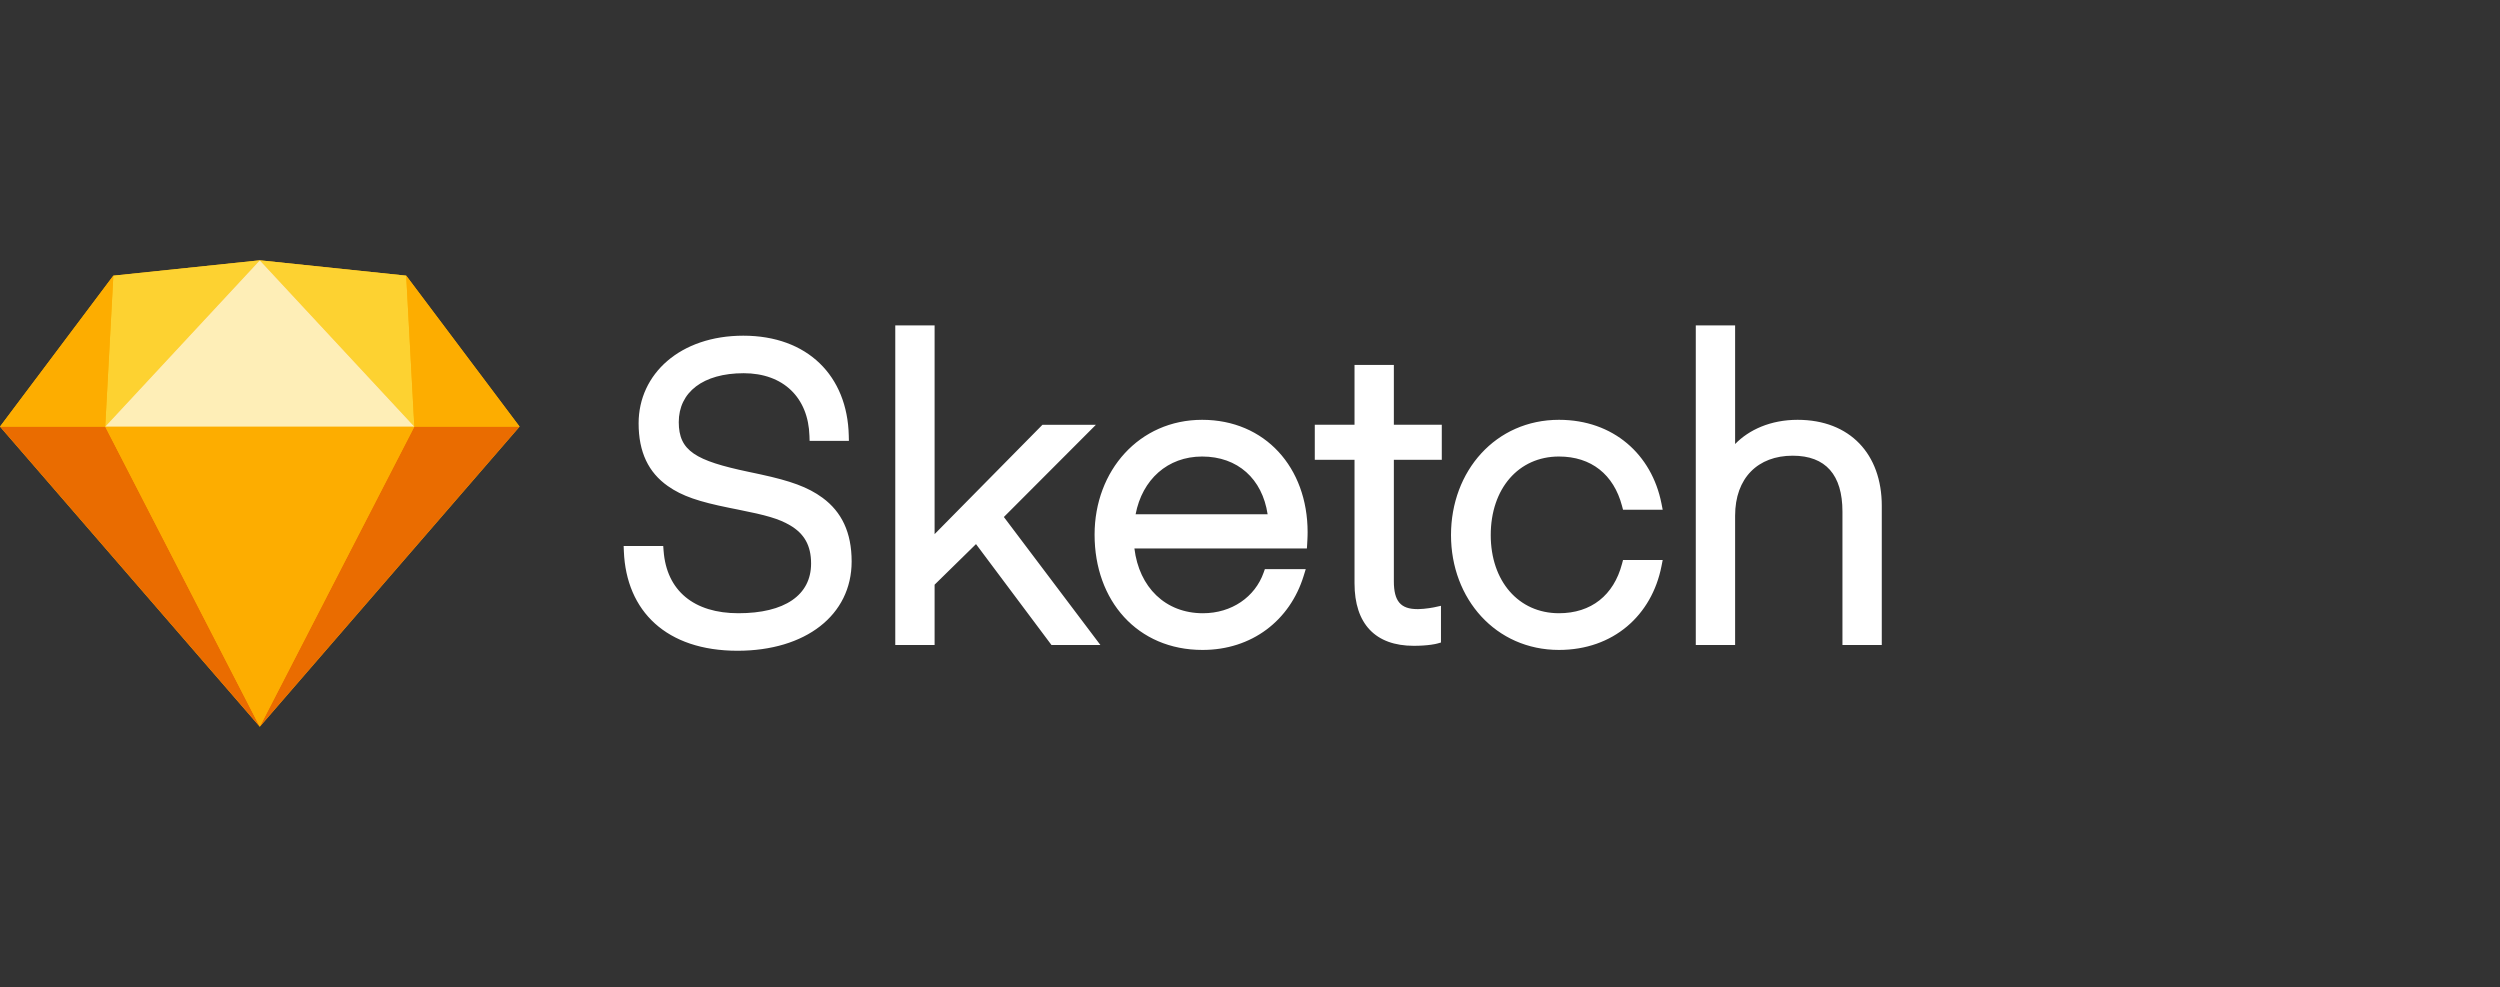 <svg clip-rule="evenodd" fill-rule="evenodd" stroke-linejoin="round" stroke-miterlimit="2" viewBox="0 0 461 182" xmlns="http://www.w3.org/2000/svg"><rect x="0" y="0" width="461" height="182" fill="#333333" stroke="none"/><g transform="translate(0 48)"><path d="m122.365 53.564-.066-.88h-7.299l.04.99c.449 11.024 7.832 18.326 20.963 18.326 12.524 0 21.039-6.55 21.039-16.464 0-5.361-1.847-9.154-5.368-11.745-2.708-1.993-5.946-3.116-11.316-4.288-.359-.079-.732-.159-1.181-.254-.266-.056-1.22-.257-1.17-.247-9.751-2.058-12.844-3.845-12.844-9.169 0-5.506 4.472-9.012 11.973-9.012 7.299 0 11.911 4.487 12.126 11.55l.028.922h7.246l-.023-.973c-.252-11.009-7.59-18.419-19.452-18.419-11.626 0-19.302 7.042-19.302 16.16 0 5.345 1.846 9.068 5.372 11.555 2.686 1.895 5.798 2.9 11.288 4.015.257.053.525.107.844.17.198.04.421.084.84.168 5.194 1.034 7.486 1.673 9.577 2.896 2.595 1.52 3.883 3.69 3.883 7.051 0 5.837-4.874 9.164-13.409 9.164-8.17 0-13.24-4.125-13.789-11.516zm49.975-3.072v-38.492h-7.252v58.935h7.252v-11.119l7.634-7.485 13.633 18.226.284.378h9.021l-1.15-1.525-16.65-22.076 15.355-15.383 1.621-1.624h-9.857l-.277.281zm36.846 2.649h31.805l.055-.892c.01-.156.025-.415.039-.728.011-.247.021-.488.028-.715.007-.247.011-.471.011-.669 0-11.931-7.851-20.723-19.453-20.723-11.58 0-19.83 9.358-19.83 21.179 0 12.164 7.876 21.255 19.906 21.255 9.096 0 16.123-5.433 18.655-13.674l.378-1.231h-7.538l-.223.633c-1.59 4.51-5.894 7.504-11.197 7.504-6.932 0-11.765-4.793-12.636-11.939zm.22-6.312c1.224-6.399 5.9-10.646 12.265-10.646 6.561 0 11.089 4.107 12.079 10.646zm47.62-10.038h8.839v-6.464h-8.839v-11.027h-7.252v11.027h-7.328v6.464h7.328v22.776c0 7.471 3.85 11.52 10.916 11.52 1.233 0 2.297-.074 3.189-.199.552-.077.933-.157 1.143-.215l.692-.194v-6.769l-1.145.251c-.046.01-.139.029-.271.054-.224.042-.474.085-.742.124-.687.102-1.368.167-1.995.179-.065.001-.128.001-.191.001-3.096 0-4.344-1.463-4.344-5.133zm30.445 35.057c10.038 0 17.126-6.394 18.906-15.443l.223-1.135h-7.315l-.187.706c-1.524 5.775-5.663 9.104-11.627 9.104-7.444 0-12.579-5.911-12.579-14.411 0-8.566 5.127-14.486 12.579-14.486 5.964 0 10.103 3.329 11.627 9.103l.187.706h7.315l-.223-1.135c-1.78-9.048-8.868-15.443-18.906-15.443-11.661 0-19.906 9.425-19.906 21.255 0 11.766 8.256 21.179 19.906 21.179zm32.484-37.968v-21.88h-7.252v58.935h7.252v-23.84c0-6.974 4.217-11.065 10.614-11.065 6.11 0 9.179 3.561 9.179 10.305v24.6h7.252v-25.665c0-9.526-5.86-15.856-15.524-15.856-4.973 0-8.969 1.834-11.521 4.466z" fill="#fff" fill-rule="nonzero"/><path d="m20.903 2.831 27-2.831 27 2.831 20.903 27.835-47.903 55.334-47.903-55.334z" fill="#fdb300"/><g transform="translate(0 30.666)"><path d="m19.403 0 28.5 55.334-47.903-55.334z" fill="#ea6c00"/><path d="m67.306 0 28.5 55.334-47.903-55.334z" fill="#ea6c00" transform="matrix(-1 0 0 1 143.71 0)"/><path d="m19.403 0h57l-28.5 55.334z" fill="#fdad00"/></g><path d="m47.903 0-27 2.831-1.5 27.835z" fill="#fdd231"/><path d="m76.403 0-27 2.831-1.5 27.835z" fill="#fdd231" transform="matrix(-1 0 0 1 124.306 0)"/><path d="m74.903 30.666 20.903-27.835-1.5 27.835z" fill="#fdad00" transform="matrix(-1 0 0 1 170.71 0)"/><path d="m0 30.666 20.903-27.835-1.5 27.835z" fill="#fdad00"/><path d="m47.903 0-28.5 30.666h57z" fill="#feeeb7"/></g></svg>
